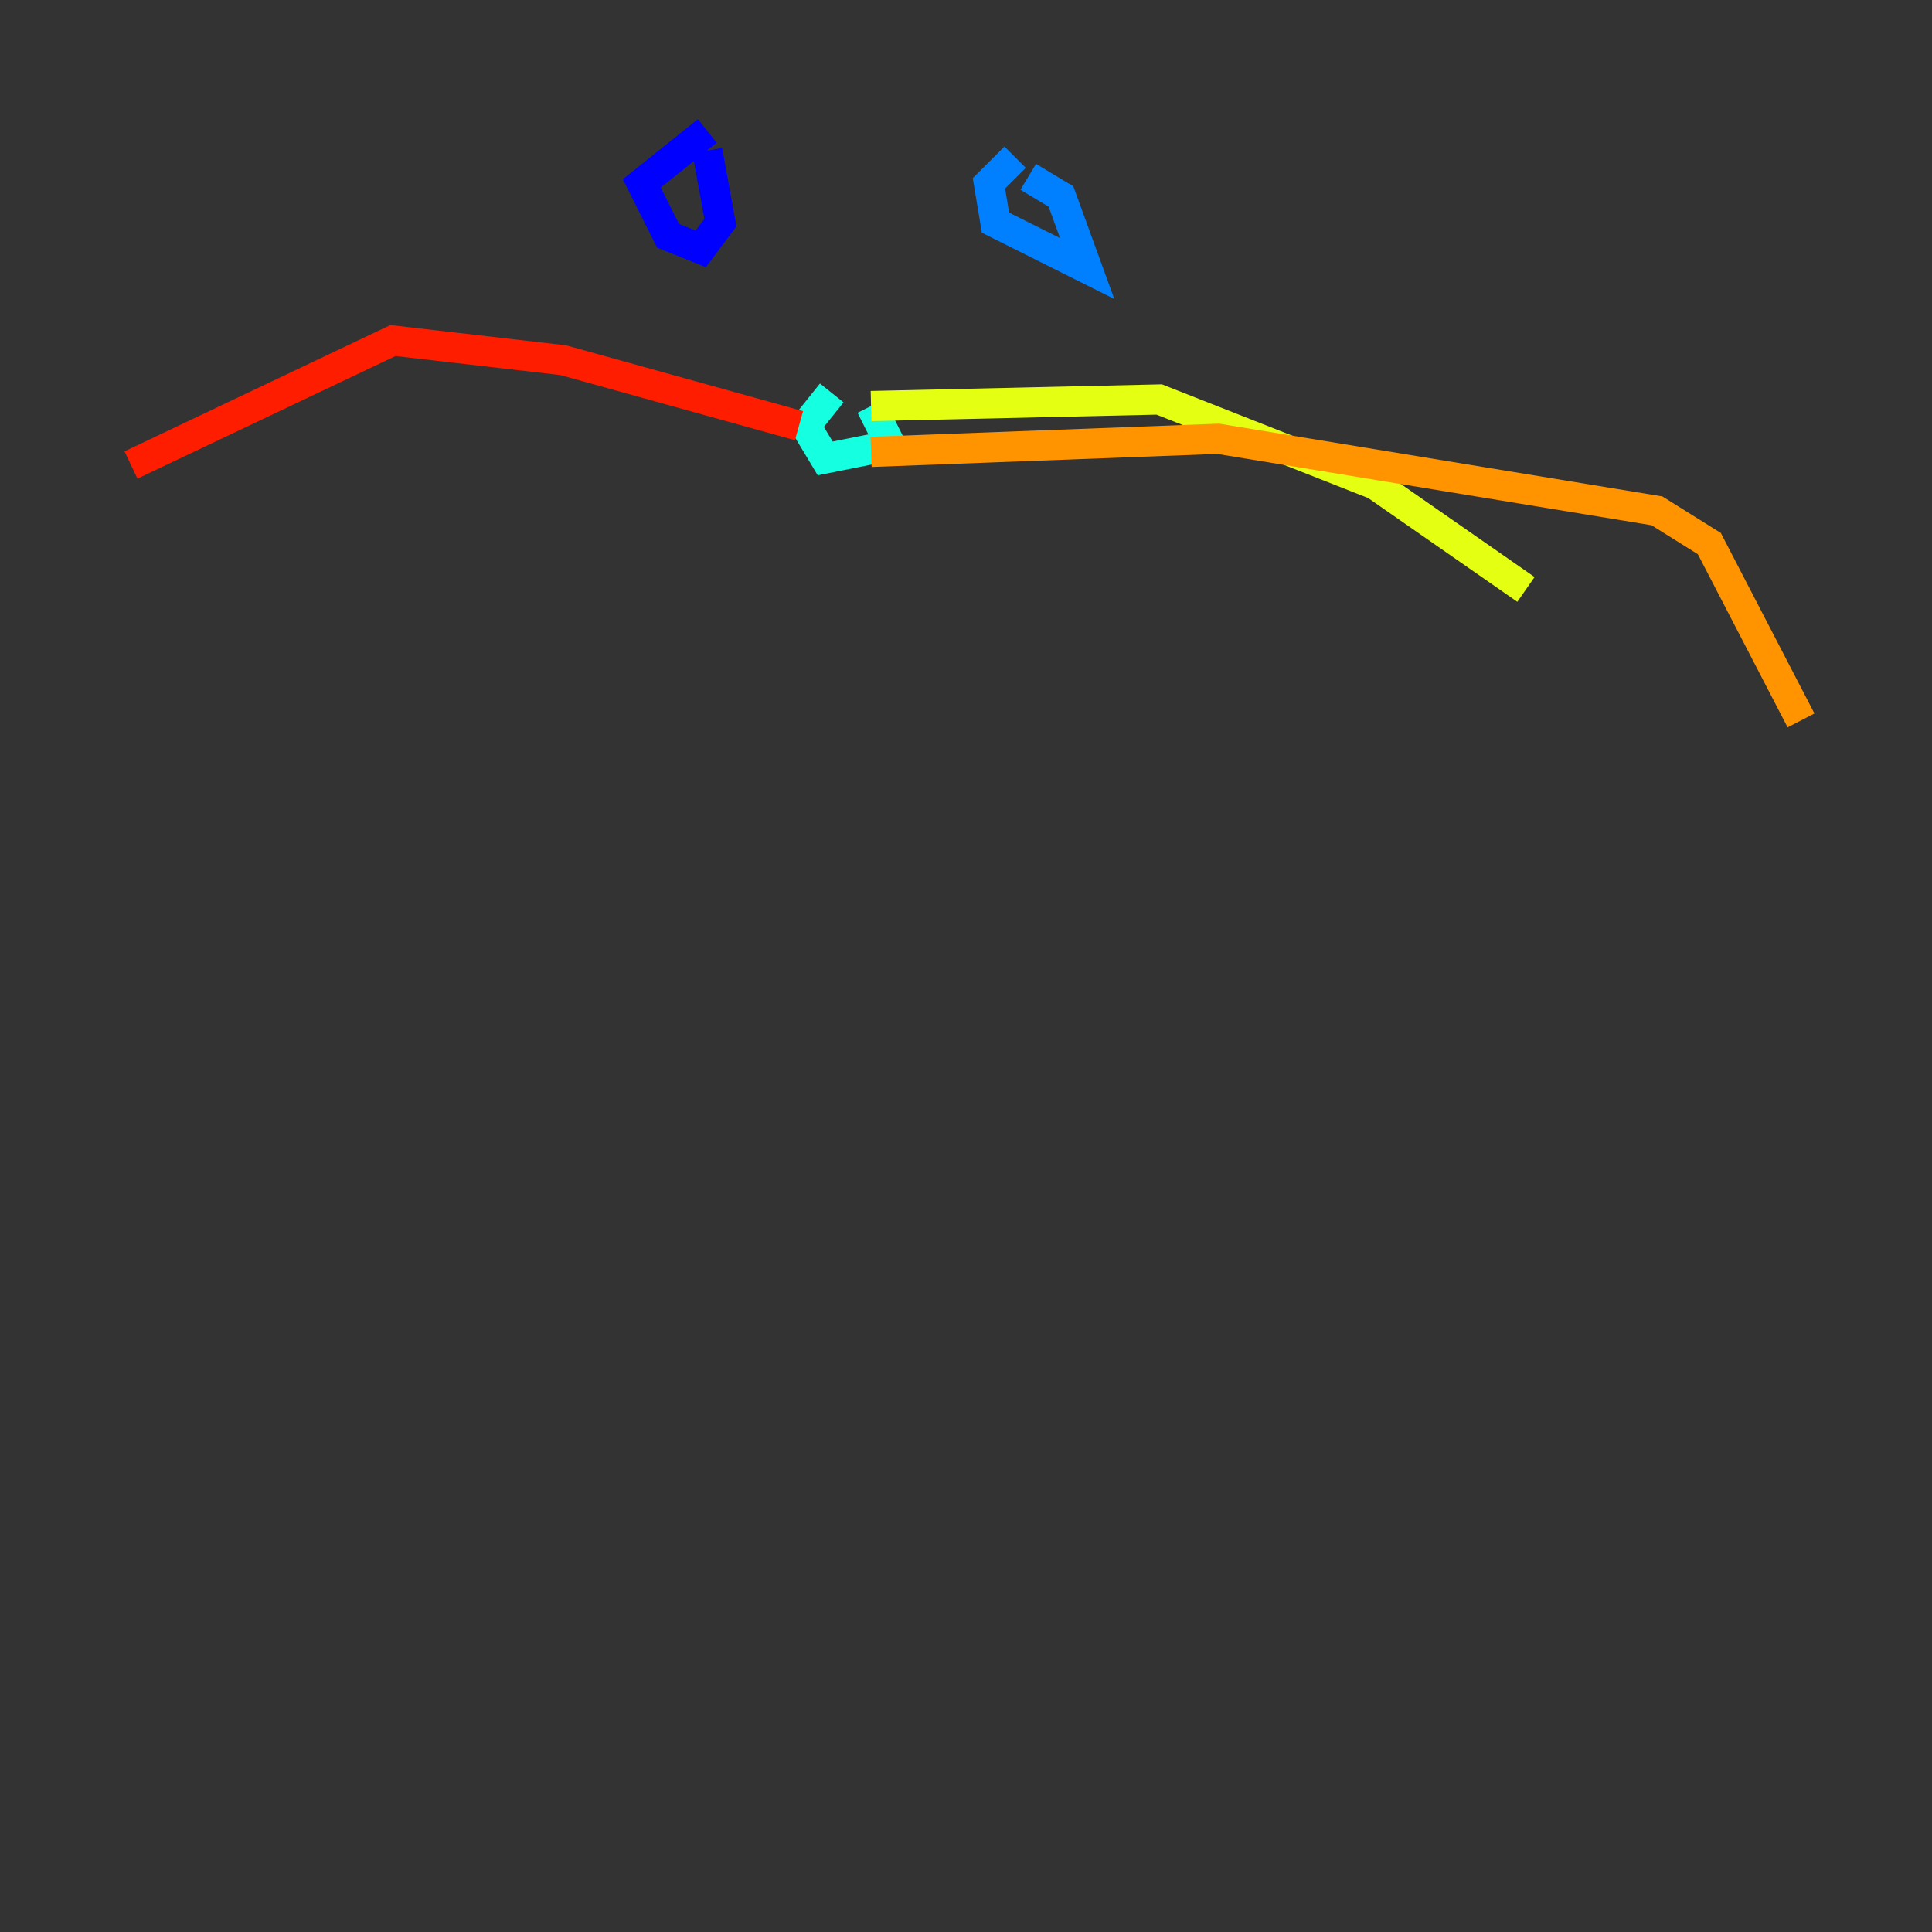 <?xml version="1.0" encoding="utf-8" ?>
<svg baseProfile="tiny" height="128" version="1.2" viewBox="0,0,128,128" width="128" xmlns="http://www.w3.org/2000/svg" xmlns:ev="http://www.w3.org/2001/xml-events" xmlns:xlink="http://www.w3.org/1999/xlink"><rect x="0" y="0" width="128" height="128" fill="#333333" stroke="none"/><defs /><polyline fill="none" points="62.915,73.763 62.915,73.763" stroke="#00007f" stroke-width="2" /><polyline fill="none" points="46.861,8.678 42.522,12.149 44.258,15.62 46.427,16.488 47.729,14.752 46.861,9.98" stroke="#0000ff" stroke-width="2" /><polyline fill="none" points="67.254,10.414 65.519,12.149 65.953,14.752 72.027,17.79 70.291,13.017 68.122,11.715" stroke="#0080ff" stroke-width="2" /><polyline fill="none" points="55.105,26.034 53.37,28.203 54.671,30.373 59.01,29.505 57.709,26.902" stroke="#15ffe1" stroke-width="2" /><polyline fill="none" points="57.709,26.902 57.709,26.902" stroke="#7cff79" stroke-width="2" /><polyline fill="none" points="57.709,26.902 76.8,26.468 91.119,32.108 101.098,39.051" stroke="#e4ff12" stroke-width="2" /><polyline fill="none" points="57.709,29.939 80.705,29.071 109.776,33.844 113.248,36.014 119.322,47.729" stroke="#ff9400" stroke-width="2" /><polyline fill="none" points="52.936,28.203 37.315,23.864 26.034,22.563 8.678,30.807" stroke="#ff1d00" stroke-width="2" /><polyline fill="none" points="51.634,29.939 51.634,29.939" stroke="#7f0000" stroke-width="2" /></svg>
